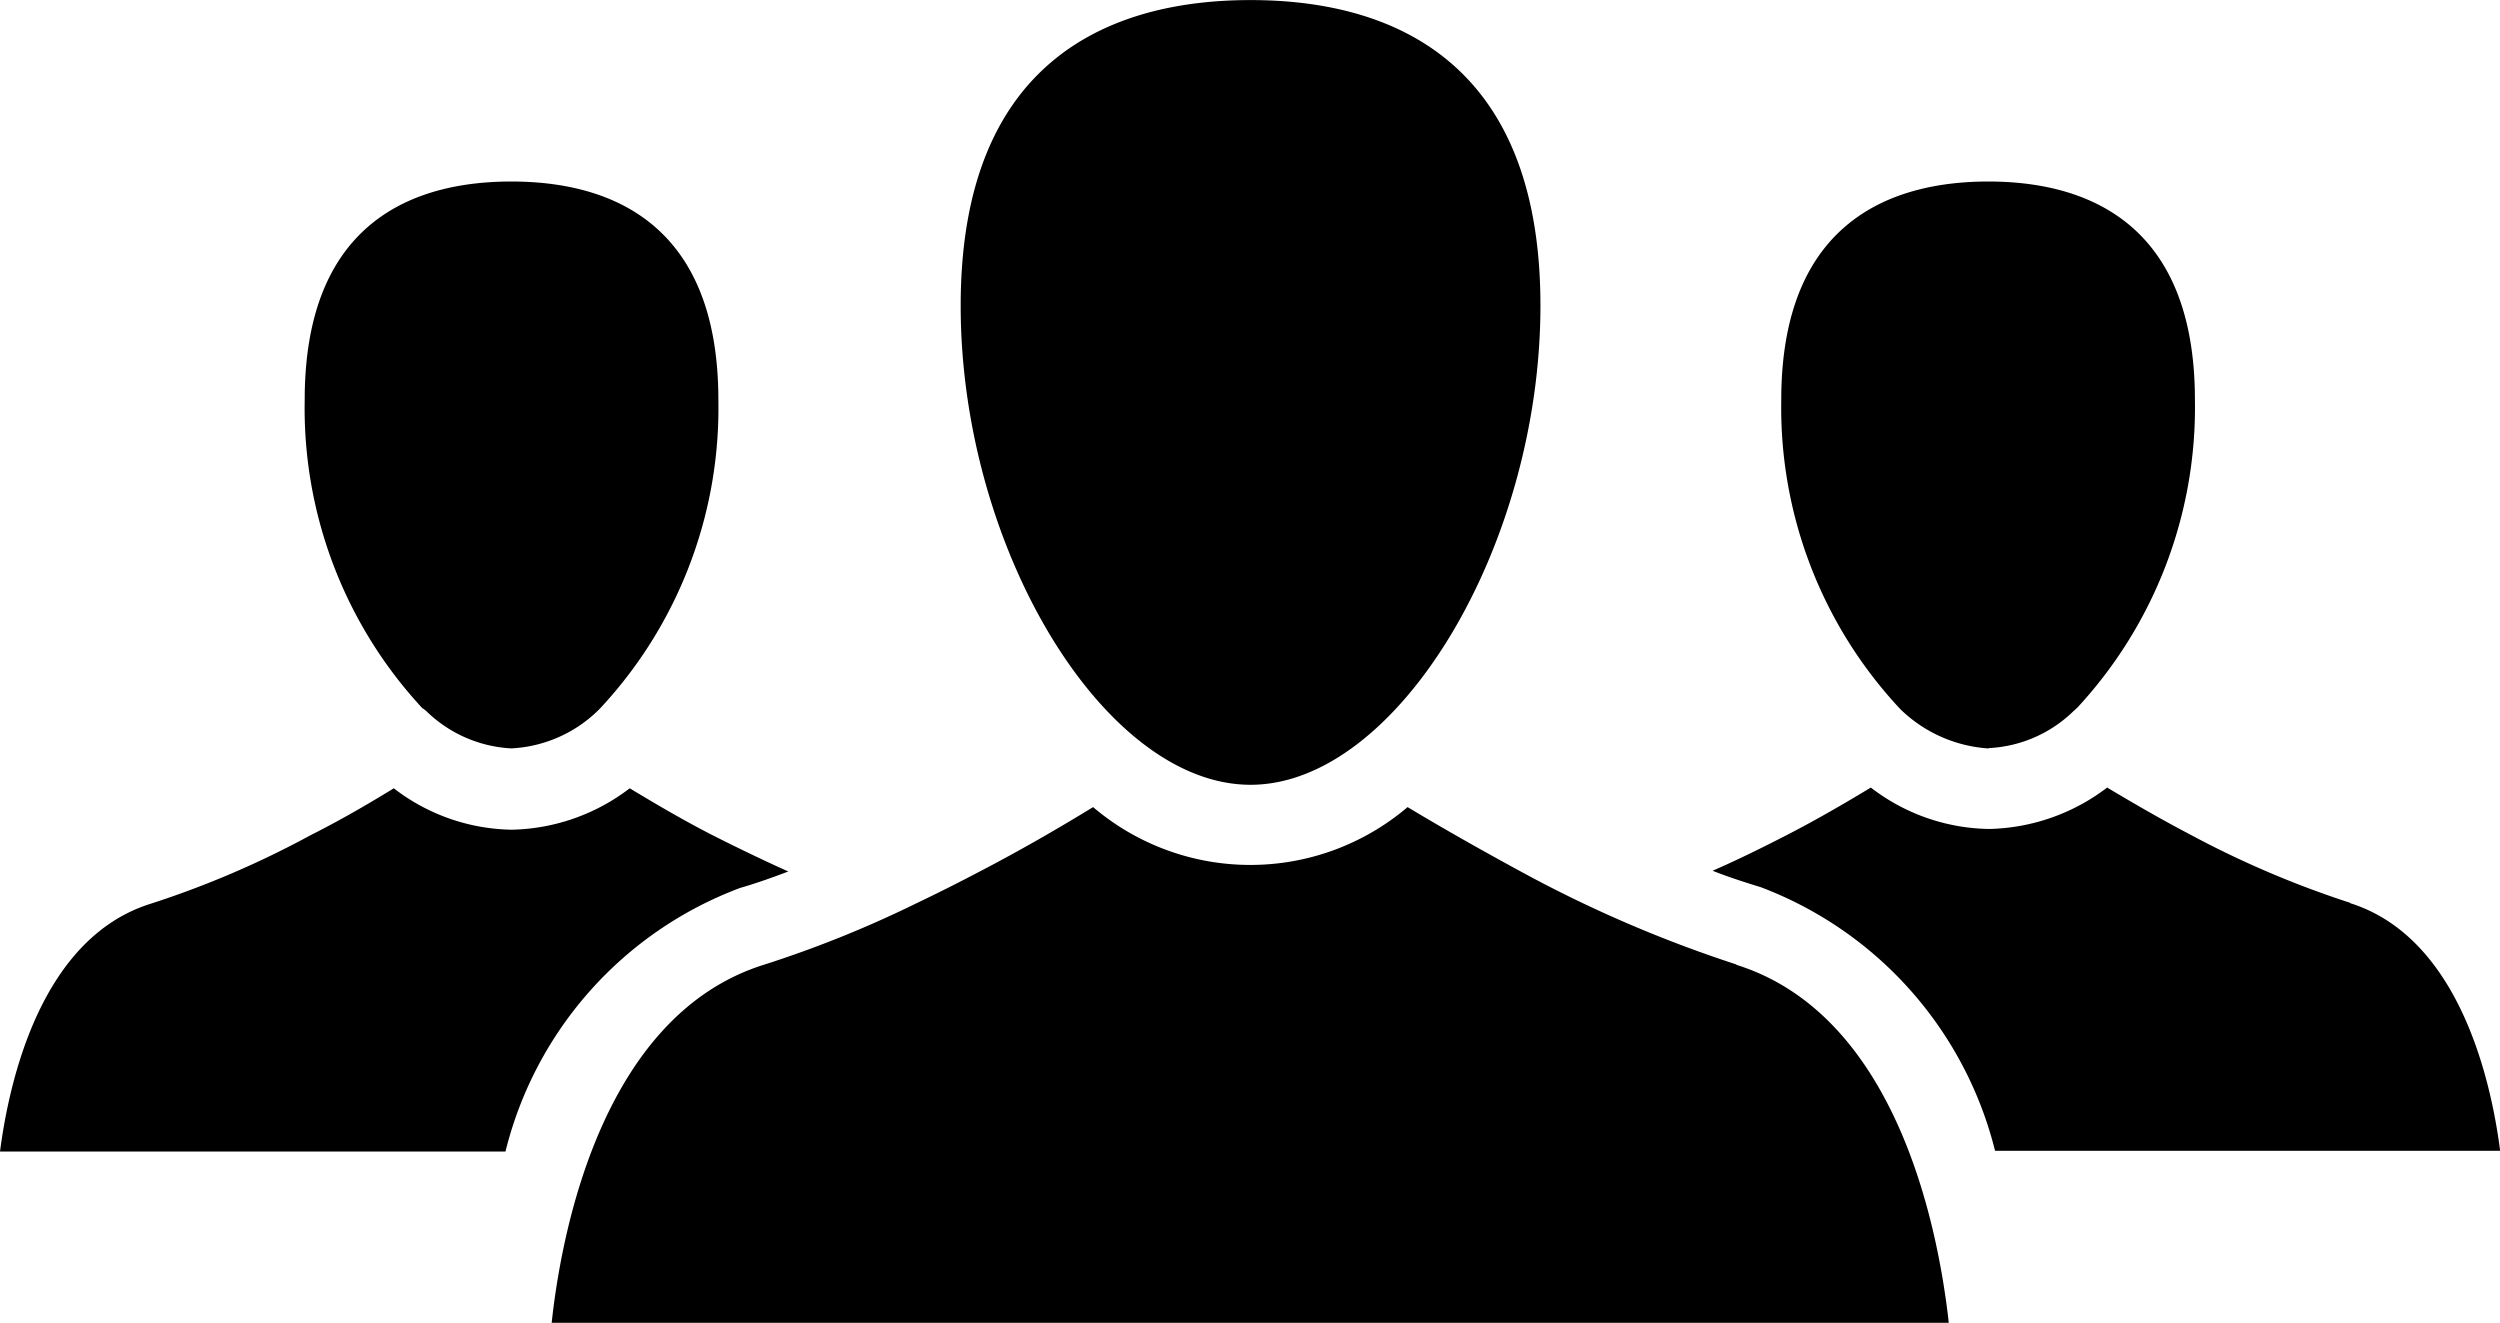 <svg xmlns="http://www.w3.org/2000/svg" width="33.385" height="17.668" viewBox="0 0 33.385 17.668">
  <path id="group" d="M16.7,25.54c1.951,0,3.871-3.172,3.871-6.4,0-3.37-2.107-4.079-3.871-4.079s-3.871.709-3.871,4.079C12.827,22.368,14.741,25.54,16.7,25.54Zm6.489,2.4a17.045,17.045,0,0,1-2.822-1.21c-.5-.271-1.033-.569-1.57-.892a3.241,3.241,0,0,1-4.2,0c-.417.256-.96.574-1.575.892-.287.151-.563.287-.824.412a14.923,14.923,0,0,1-1.993.8c-2.16.673-2.707,3.563-2.838,4.783H26.024C25.889,31.512,25.352,28.623,23.187,27.944Zm3.37-2.89a1.742,1.742,0,0,0,1.137-.5c.016-.01.026-.026.042-.037A5.9,5.9,0,0,0,29.311,20.4c0-2.41-1.5-2.916-2.759-2.916s-2.765.506-2.765,2.916a5.887,5.887,0,0,0,1.591,4.131A1.859,1.859,0,0,0,26.557,25.055Zm4.825,2.066a12.941,12.941,0,0,1-2.139-.913c-.428-.224-.809-.449-1.106-.626a2.689,2.689,0,0,1-1.575.553,2.645,2.645,0,0,1-1.581-.553c-.37.224-.741.438-1.106.626s-.694.349-1.007.485c.224.089.438.156.642.219a5.075,5.075,0,0,1,3.13,3.521h6.745C33.265,29.478,32.837,27.579,31.382,27.12ZM5.691,24.554a1.753,1.753,0,0,0,1.137.5,1.785,1.785,0,0,0,1.163-.511l.021-.021A5.875,5.875,0,0,0,9.593,20.4c0-2.41-1.5-2.916-2.765-2.916s-2.759.506-2.759,2.916a5.889,5.889,0,0,0,1.57,4.116A.456.456,0,0,1,5.691,24.554Zm4.194,2.363c.2-.057.423-.136.642-.219-.313-.141-.647-.3-1.012-.485-.428-.219-.8-.443-1.106-.626a2.677,2.677,0,0,1-1.575.553,2.642,2.642,0,0,1-1.575-.553c-.282.172-.662.4-1.111.626a12.52,12.52,0,0,1-2.128.913C.553,27.579.125,29.478,0,30.438H6.75A5.051,5.051,0,0,1,9.885,26.917Z" transform="translate(0 -15.06)"/>
</svg>
